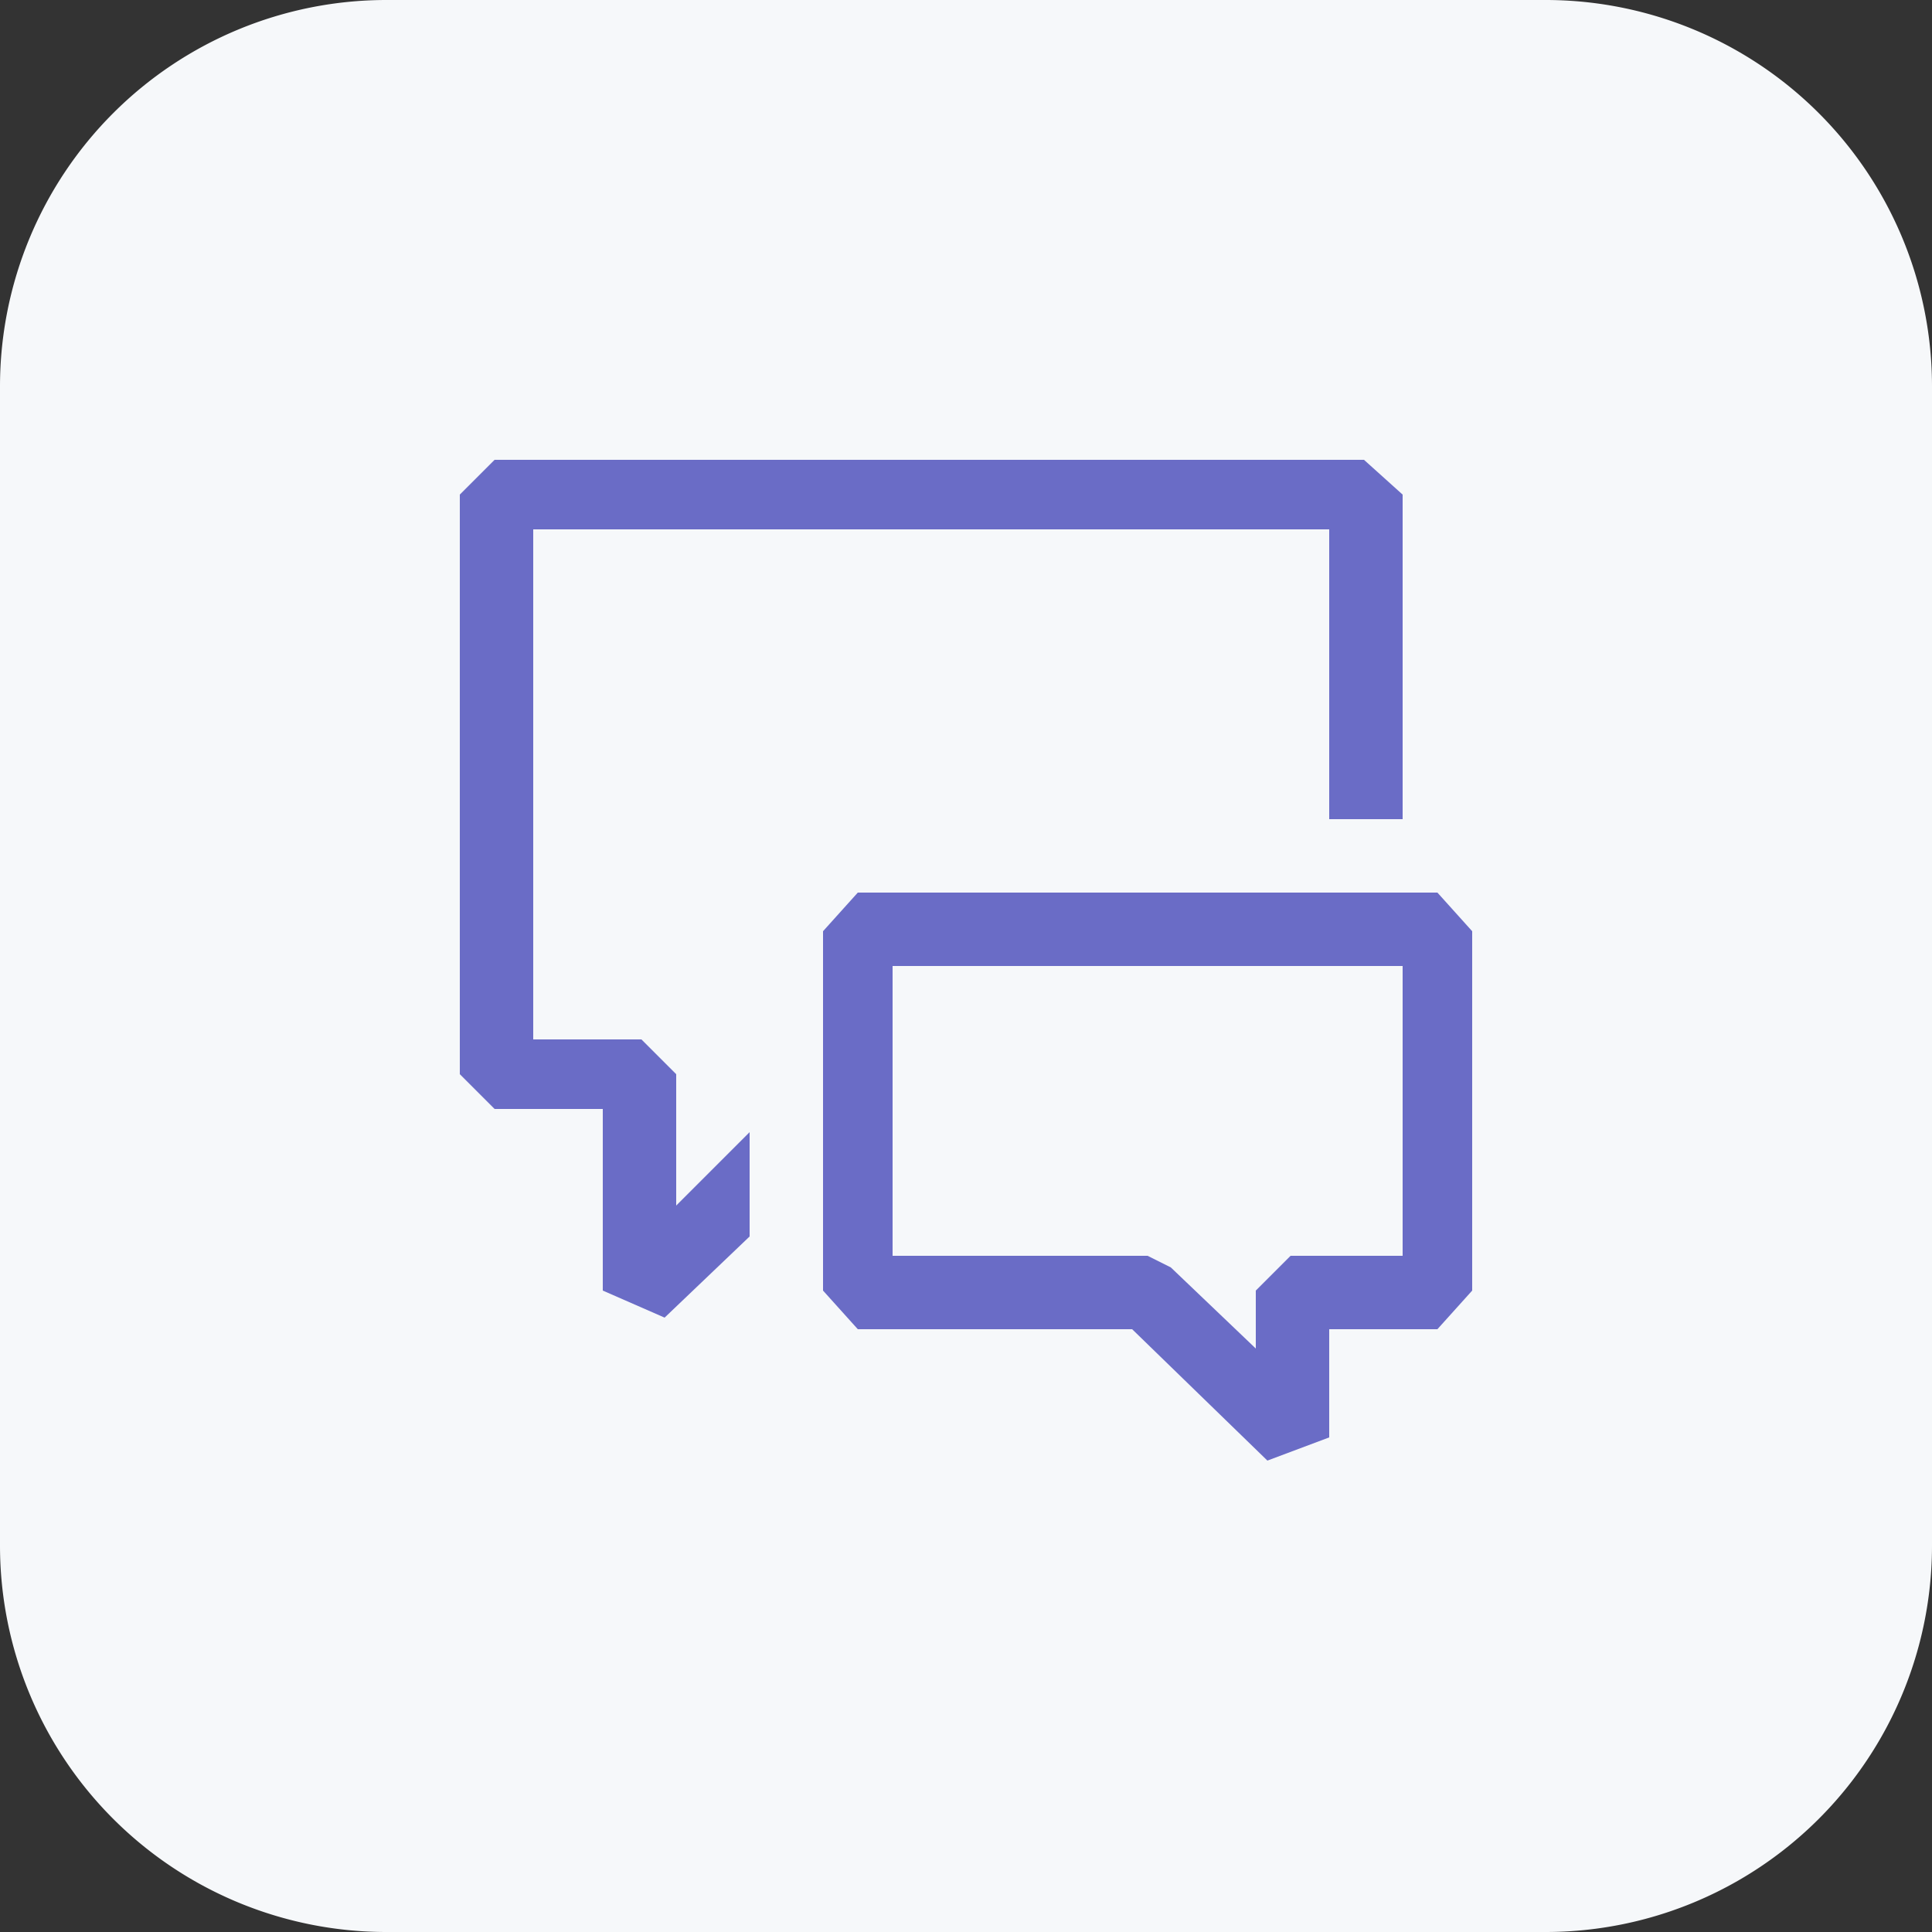 <svg xmlns="http://www.w3.org/2000/svg" width="40" height="40" fill="none">
  <rect width="100%" height="100%" fill="#333333" stroke="none"/>
  <path fill="#F6F8FA" d="M0 8a8 8 0 0 1 8-8h24a8 8 0 0 1 8 8v24a8 8 0 0 1-8 8H8a8 8 0 0 1-8-8V8Z"/>
  <path fill="#6A6CC6" d="m14 24.96 1.52-1.52v2.16l-1.76 1.68-1.28-.56v-3.76h-2.24l-.72-.72v-12l.72-.72h18l.8.72v6.72h-1.52v-6H11.04v10.56h2.24l.72.72v2.72Zm9.44 2.56 2.8 2.72 1.28-.48v-2.24h2.24l.72-.8v-7.44l-.72-.8h-12l-.72.8v7.44l.72.8h5.68Zm.32-1.52h-5.28v-6h10.56v6h-2.32l-.72.72v1.2l-1.76-1.68-.48-.24Z"/>
</svg>
